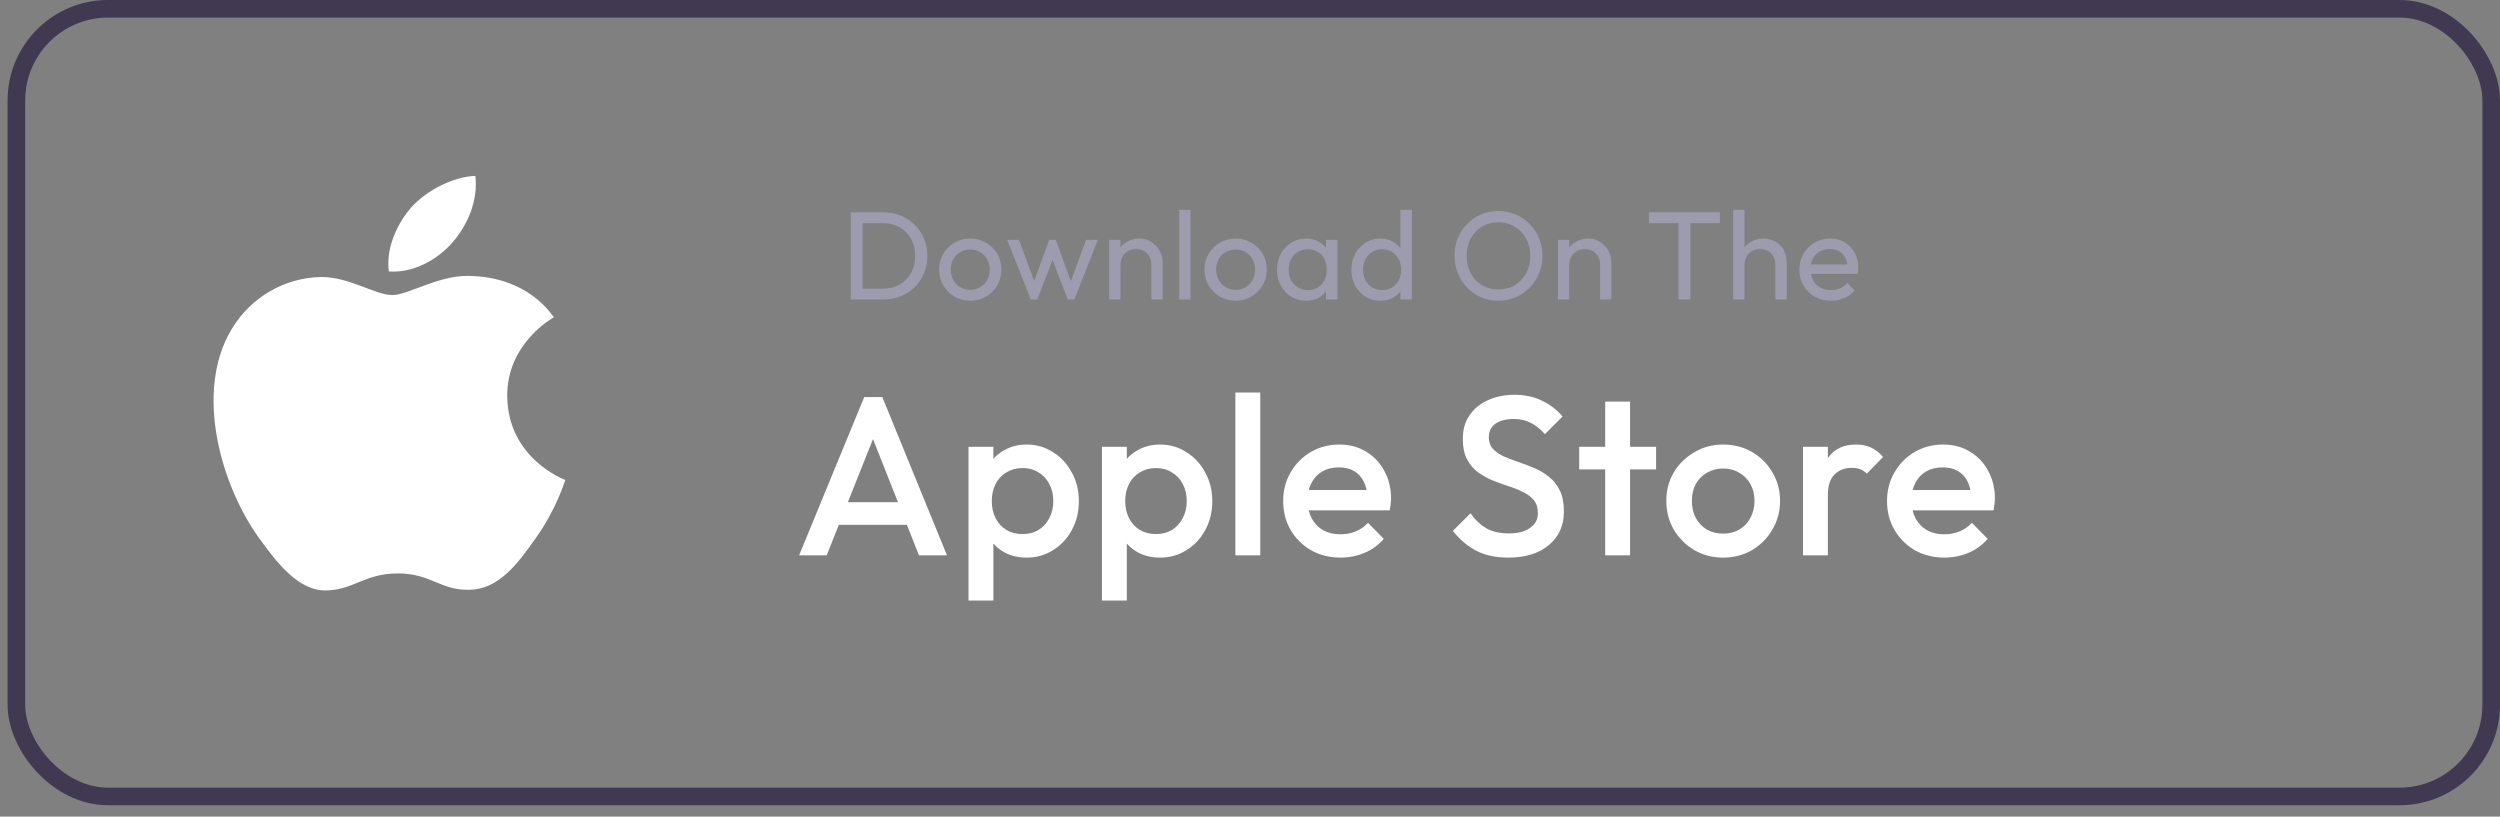 <svg width="199" height="65" viewBox="0 0 199 65" fill="none" xmlns="http://www.w3.org/2000/svg">
<rect x="0" y="0" width="199" height="65" fill="#808080" stroke="none"/>
<rect x="1.304" y="0.7" width="196.996" height="62.697" rx="7.3" stroke="#413851" stroke-width="1.4"/>
<path d="M42.619 42.873C41.186 44.919 39.668 46.915 37.355 46.948C35.043 46.998 34.301 45.645 31.678 45.645C29.038 45.645 28.227 46.915 26.035 46.998C23.774 47.08 22.066 44.82 20.616 42.824C17.665 38.748 15.405 31.241 18.442 26.193C19.943 23.685 22.635 22.101 25.552 22.052C27.761 22.018 29.866 23.487 31.229 23.487C32.575 23.487 35.129 21.721 37.804 21.985C38.926 22.035 42.066 22.414 44.085 25.252C43.93 25.351 40.341 27.364 40.375 31.538C40.427 36.521 44.948 38.187 45 38.204C44.948 38.319 44.275 40.58 42.619 42.873ZM32.765 16.475C34.025 15.105 36.113 14.066 37.839 14C38.063 15.93 37.252 17.877 36.044 19.263C34.853 20.666 32.886 21.755 30.953 21.606C30.694 19.709 31.661 17.729 32.765 16.475Z" fill="white"/>
<path d="M68.34 23.839V22.979H70.27C70.784 22.979 71.234 22.869 71.62 22.649C72.007 22.423 72.307 22.113 72.52 21.719C72.74 21.326 72.85 20.873 72.85 20.359C72.85 19.853 72.74 19.403 72.52 19.009C72.3 18.616 71.997 18.309 71.61 18.089C71.224 17.869 70.777 17.759 70.27 17.759H68.35V16.899H70.29C70.797 16.899 71.263 16.986 71.69 17.159C72.124 17.333 72.497 17.576 72.81 17.889C73.13 18.203 73.377 18.569 73.55 18.989C73.73 19.409 73.82 19.869 73.82 20.369C73.82 20.863 73.73 21.323 73.55 21.749C73.377 22.169 73.133 22.536 72.82 22.849C72.507 23.163 72.133 23.406 71.7 23.579C71.273 23.753 70.81 23.839 70.31 23.839H68.34ZM67.72 23.839V16.899H68.66V23.839H67.72ZM77.233 23.939C76.766 23.939 76.346 23.829 75.972 23.609C75.599 23.389 75.302 23.093 75.082 22.719C74.862 22.339 74.752 21.916 74.752 21.449C74.752 20.989 74.862 20.576 75.082 20.209C75.302 19.836 75.599 19.539 75.972 19.319C76.346 19.099 76.766 18.989 77.233 18.989C77.692 18.989 78.109 19.099 78.483 19.319C78.862 19.533 79.162 19.826 79.382 20.199C79.603 20.573 79.713 20.989 79.713 21.449C79.713 21.916 79.603 22.339 79.382 22.719C79.162 23.093 78.862 23.389 78.483 23.609C78.109 23.829 77.692 23.939 77.233 23.939ZM77.233 23.069C77.532 23.069 77.799 22.999 78.032 22.859C78.266 22.719 78.449 22.529 78.582 22.289C78.716 22.043 78.782 21.763 78.782 21.449C78.782 21.143 78.713 20.869 78.573 20.629C78.439 20.389 78.256 20.203 78.022 20.069C77.796 19.929 77.532 19.859 77.233 19.859C76.933 19.859 76.666 19.929 76.433 20.069C76.199 20.203 76.016 20.389 75.882 20.629C75.749 20.869 75.683 21.143 75.683 21.449C75.683 21.763 75.749 22.043 75.882 22.289C76.016 22.529 76.199 22.719 76.433 22.859C76.666 22.999 76.933 23.069 77.233 23.069ZM82.05 23.839L80.17 19.089H81.11L82.47 22.789H82.17L83.52 19.089H84.04L85.39 22.789H85.09L86.45 19.089H87.39L85.52 23.839H84.99L83.62 20.249H83.95L82.57 23.839H82.05ZM91.65 23.839V21.069C91.65 20.709 91.537 20.413 91.31 20.179C91.083 19.946 90.79 19.829 90.43 19.829C90.19 19.829 89.977 19.883 89.79 19.989C89.603 20.096 89.457 20.243 89.35 20.429C89.243 20.616 89.19 20.829 89.19 21.069L88.82 20.859C88.82 20.499 88.9 20.179 89.06 19.899C89.22 19.619 89.443 19.399 89.73 19.239C90.016 19.073 90.34 18.989 90.7 18.989C91.06 18.989 91.376 19.079 91.65 19.259C91.93 19.439 92.15 19.676 92.31 19.969C92.47 20.256 92.55 20.563 92.55 20.889V23.839H91.65ZM88.29 23.839V19.089H89.19V23.839H88.29ZM93.868 23.839V16.699H94.768V23.839H93.868ZM98.355 23.939C97.888 23.939 97.469 23.829 97.095 23.609C96.722 23.389 96.425 23.093 96.205 22.719C95.985 22.339 95.875 21.916 95.875 21.449C95.875 20.989 95.985 20.576 96.205 20.209C96.425 19.836 96.722 19.539 97.095 19.319C97.469 19.099 97.888 18.989 98.355 18.989C98.815 18.989 99.232 19.099 99.605 19.319C99.985 19.533 100.285 19.826 100.505 20.199C100.725 20.573 100.835 20.989 100.835 21.449C100.835 21.916 100.725 22.339 100.505 22.719C100.285 23.093 99.985 23.389 99.605 23.609C99.232 23.829 98.815 23.939 98.355 23.939ZM98.355 23.069C98.655 23.069 98.922 22.999 99.155 22.859C99.388 22.719 99.572 22.529 99.705 22.289C99.838 22.043 99.905 21.763 99.905 21.449C99.905 21.143 99.835 20.869 99.695 20.629C99.562 20.389 99.379 20.203 99.145 20.069C98.918 19.929 98.655 19.859 98.355 19.859C98.055 19.859 97.788 19.929 97.555 20.069C97.322 20.203 97.138 20.389 97.005 20.629C96.872 20.869 96.805 21.143 96.805 21.449C96.805 21.763 96.872 22.043 97.005 22.289C97.138 22.529 97.322 22.719 97.555 22.859C97.788 22.999 98.055 23.069 98.355 23.069ZM103.969 23.939C103.536 23.939 103.143 23.833 102.789 23.619C102.436 23.399 102.156 23.103 101.949 22.729C101.749 22.356 101.649 21.936 101.649 21.469C101.649 21.003 101.749 20.583 101.949 20.209C102.156 19.836 102.433 19.539 102.779 19.319C103.133 19.099 103.529 18.989 103.969 18.989C104.329 18.989 104.649 19.066 104.929 19.219C105.216 19.366 105.446 19.573 105.619 19.839C105.793 20.099 105.889 20.403 105.909 20.749V22.179C105.889 22.519 105.793 22.823 105.619 23.089C105.453 23.356 105.226 23.566 104.939 23.719C104.659 23.866 104.336 23.939 103.969 23.939ZM104.119 23.089C104.566 23.089 104.926 22.939 105.199 22.639C105.473 22.333 105.609 21.943 105.609 21.469C105.609 21.143 105.546 20.859 105.419 20.619C105.299 20.373 105.126 20.183 104.899 20.049C104.673 19.909 104.409 19.839 104.109 19.839C103.809 19.839 103.543 19.909 103.309 20.049C103.083 20.189 102.903 20.383 102.769 20.629C102.643 20.869 102.579 21.146 102.579 21.459C102.579 21.779 102.643 22.063 102.769 22.309C102.903 22.549 103.086 22.739 103.319 22.879C103.553 23.019 103.819 23.089 104.119 23.089ZM105.549 23.839V22.559L105.719 21.399L105.549 20.249V19.089H106.459V23.839H105.549ZM109.88 23.939C109.44 23.939 109.046 23.833 108.7 23.619C108.353 23.399 108.076 23.103 107.87 22.729C107.67 22.356 107.57 21.936 107.57 21.469C107.57 21.003 107.67 20.583 107.87 20.209C108.076 19.836 108.353 19.539 108.7 19.319C109.046 19.099 109.44 18.989 109.88 18.989C110.233 18.989 110.553 19.066 110.84 19.219C111.126 19.366 111.356 19.573 111.53 19.839C111.71 20.099 111.81 20.403 111.83 20.749V22.179C111.81 22.519 111.713 22.823 111.54 23.089C111.366 23.356 111.136 23.566 110.85 23.719C110.563 23.866 110.24 23.939 109.88 23.939ZM110.03 23.089C110.33 23.089 110.59 23.019 110.81 22.879C111.036 22.739 111.213 22.549 111.34 22.309C111.466 22.063 111.53 21.783 111.53 21.469C111.53 21.143 111.463 20.859 111.33 20.619C111.203 20.379 111.026 20.189 110.8 20.049C110.58 19.909 110.32 19.839 110.02 19.839C109.72 19.839 109.456 19.909 109.23 20.049C109.003 20.189 108.823 20.383 108.69 20.629C108.563 20.869 108.5 21.146 108.5 21.459C108.5 21.779 108.563 22.063 108.69 22.309C108.823 22.549 109.003 22.739 109.23 22.879C109.463 23.019 109.73 23.089 110.03 23.089ZM112.38 23.839H111.47V22.559L111.64 21.399L111.47 20.249V16.699H112.38V23.839ZM119.29 23.939C118.797 23.939 118.337 23.849 117.91 23.669C117.483 23.483 117.11 23.226 116.79 22.899C116.47 22.566 116.22 22.183 116.04 21.749C115.867 21.316 115.78 20.853 115.78 20.359C115.78 19.859 115.867 19.396 116.04 18.969C116.22 18.536 116.467 18.156 116.78 17.829C117.1 17.503 117.47 17.249 117.89 17.069C118.317 16.889 118.777 16.799 119.27 16.799C119.763 16.799 120.22 16.889 120.64 17.069C121.067 17.249 121.44 17.503 121.76 17.829C122.08 18.156 122.33 18.536 122.51 18.969C122.69 19.403 122.78 19.869 122.78 20.369C122.78 20.863 122.69 21.326 122.51 21.759C122.33 22.193 122.08 22.573 121.76 22.899C121.447 23.226 121.077 23.483 120.65 23.669C120.23 23.849 119.777 23.939 119.29 23.939ZM119.27 23.039C119.77 23.039 120.207 22.926 120.58 22.699C120.96 22.466 121.26 22.149 121.48 21.749C121.7 21.343 121.81 20.879 121.81 20.359C121.81 19.973 121.747 19.619 121.62 19.299C121.493 18.973 121.317 18.689 121.09 18.449C120.863 18.209 120.597 18.026 120.29 17.899C119.983 17.766 119.643 17.699 119.27 17.699C118.777 17.699 118.34 17.813 117.96 18.039C117.587 18.266 117.29 18.579 117.07 18.979C116.857 19.379 116.75 19.839 116.75 20.359C116.75 20.746 116.81 21.106 116.93 21.439C117.057 21.766 117.23 22.049 117.45 22.289C117.677 22.523 117.943 22.706 118.25 22.839C118.563 22.973 118.903 23.039 119.27 23.039ZM127.369 23.839V21.069C127.369 20.709 127.256 20.413 127.029 20.179C126.803 19.946 126.509 19.829 126.149 19.829C125.909 19.829 125.696 19.883 125.509 19.989C125.323 20.096 125.176 20.243 125.069 20.429C124.963 20.616 124.909 20.829 124.909 21.069L124.539 20.859C124.539 20.499 124.619 20.179 124.779 19.899C124.939 19.619 125.163 19.399 125.449 19.239C125.736 19.073 126.059 18.989 126.419 18.989C126.779 18.989 127.096 19.079 127.369 19.259C127.649 19.439 127.869 19.676 128.029 19.969C128.189 20.256 128.269 20.563 128.269 20.889V23.839H127.369ZM124.009 23.839V19.089H124.909V23.839H124.009ZM133.612 23.839V17.099H134.552V23.839H133.612ZM131.252 17.759V16.899H136.902V17.759H131.252ZM141.322 23.839V21.069C141.322 20.709 141.208 20.413 140.982 20.179C140.755 19.946 140.462 19.829 140.102 19.829C139.862 19.829 139.648 19.883 139.462 19.989C139.275 20.096 139.128 20.243 139.022 20.429C138.915 20.616 138.862 20.829 138.862 21.069L138.492 20.859C138.492 20.499 138.572 20.179 138.732 19.899C138.892 19.619 139.115 19.399 139.402 19.239C139.688 19.073 140.012 18.989 140.372 18.989C140.732 18.989 141.048 19.069 141.322 19.229C141.602 19.389 141.822 19.613 141.982 19.899C142.142 20.186 142.222 20.516 142.222 20.889V23.839H141.322ZM137.962 23.839V16.699H138.862V23.839H137.962ZM145.74 23.939C145.267 23.939 144.84 23.833 144.46 23.619C144.08 23.399 143.78 23.103 143.56 22.729C143.34 22.356 143.23 21.933 143.23 21.459C143.23 20.993 143.337 20.573 143.55 20.199C143.77 19.826 144.064 19.533 144.43 19.319C144.804 19.099 145.22 18.989 145.68 18.989C146.12 18.989 146.507 19.089 146.84 19.289C147.18 19.489 147.444 19.766 147.63 20.119C147.824 20.473 147.92 20.873 147.92 21.319C147.92 21.386 147.917 21.459 147.91 21.539C147.904 21.613 147.89 21.699 147.87 21.799H143.86V21.049H147.39L147.06 21.339C147.06 21.019 147.004 20.749 146.89 20.529C146.777 20.303 146.617 20.129 146.41 20.009C146.204 19.883 145.954 19.819 145.66 19.819C145.354 19.819 145.084 19.886 144.85 20.019C144.617 20.153 144.437 20.339 144.31 20.579C144.184 20.819 144.12 21.103 144.12 21.429C144.12 21.763 144.187 22.056 144.32 22.309C144.454 22.556 144.644 22.749 144.89 22.889C145.137 23.023 145.42 23.089 145.74 23.089C146.007 23.089 146.25 23.043 146.47 22.949C146.697 22.856 146.89 22.716 147.05 22.529L147.63 23.119C147.404 23.386 147.124 23.589 146.79 23.729C146.464 23.869 146.114 23.939 145.74 23.939Z" fill="#9D9CAE"/>
<path d="M63.608 44.205L68.792 31.605H70.232L75.38 44.205H73.148L69.116 33.999H69.872L65.804 44.205H63.608ZM66.164 41.775V39.975H72.842V41.775H66.164ZM81.719 44.385C81.059 44.385 80.471 44.247 79.955 43.971C79.439 43.683 79.031 43.293 78.731 42.801C78.443 42.309 78.299 41.751 78.299 41.127V38.643C78.299 38.019 78.449 37.461 78.749 36.969C79.049 36.477 79.457 36.093 79.973 35.817C80.489 35.529 81.071 35.385 81.719 35.385C82.499 35.385 83.201 35.589 83.825 35.997C84.461 36.393 84.959 36.933 85.319 37.617C85.691 38.289 85.877 39.051 85.877 39.903C85.877 40.743 85.691 41.505 85.319 42.189C84.959 42.861 84.461 43.395 83.825 43.791C83.201 44.187 82.499 44.385 81.719 44.385ZM81.395 42.513C81.875 42.513 82.295 42.405 82.655 42.189C83.027 41.961 83.315 41.649 83.519 41.253C83.735 40.857 83.843 40.401 83.843 39.885C83.843 39.369 83.735 38.913 83.519 38.517C83.315 38.121 83.027 37.815 82.655 37.599C82.295 37.371 81.875 37.257 81.395 37.257C80.915 37.257 80.489 37.371 80.117 37.599C79.745 37.815 79.457 38.121 79.253 38.517C79.049 38.913 78.947 39.369 78.947 39.885C78.947 40.401 79.049 40.857 79.253 41.253C79.457 41.649 79.745 41.961 80.117 42.189C80.489 42.405 80.915 42.513 81.395 42.513ZM77.093 47.805V35.565H79.073V37.887L78.731 39.993L79.073 42.081V47.805H77.093ZM92.34 44.385C91.68 44.385 91.092 44.247 90.576 43.971C90.06 43.683 89.652 43.293 89.352 42.801C89.064 42.309 88.92 41.751 88.92 41.127V38.643C88.92 38.019 89.07 37.461 89.37 36.969C89.67 36.477 90.078 36.093 90.594 35.817C91.11 35.529 91.692 35.385 92.34 35.385C93.12 35.385 93.822 35.589 94.446 35.997C95.082 36.393 95.58 36.933 95.94 37.617C96.312 38.289 96.498 39.051 96.498 39.903C96.498 40.743 96.312 41.505 95.94 42.189C95.58 42.861 95.082 43.395 94.446 43.791C93.822 44.187 93.12 44.385 92.34 44.385ZM92.016 42.513C92.496 42.513 92.916 42.405 93.276 42.189C93.648 41.961 93.936 41.649 94.14 41.253C94.356 40.857 94.464 40.401 94.464 39.885C94.464 39.369 94.356 38.913 94.14 38.517C93.936 38.121 93.648 37.815 93.276 37.599C92.916 37.371 92.496 37.257 92.016 37.257C91.536 37.257 91.11 37.371 90.738 37.599C90.366 37.815 90.078 38.121 89.874 38.517C89.67 38.913 89.568 39.369 89.568 39.885C89.568 40.401 89.67 40.857 89.874 41.253C90.078 41.649 90.366 41.961 90.738 42.189C91.11 42.405 91.536 42.513 92.016 42.513ZM87.714 47.805V35.565H89.694V37.887L89.352 39.993L89.694 42.081V47.805H87.714ZM98.336 44.205V31.245H100.316V44.205H98.336ZM106.713 44.385C105.849 44.385 105.069 44.193 104.373 43.809C103.689 43.413 103.143 42.873 102.735 42.189C102.339 41.505 102.141 40.737 102.141 39.885C102.141 39.033 102.339 38.271 102.735 37.599C103.131 36.915 103.665 36.375 104.337 35.979C105.021 35.583 105.777 35.385 106.605 35.385C107.409 35.385 108.117 35.571 108.729 35.943C109.353 36.315 109.839 36.825 110.187 37.473C110.547 38.121 110.727 38.859 110.727 39.687C110.727 39.831 110.715 39.981 110.691 40.137C110.679 40.281 110.655 40.443 110.619 40.623H103.527V39.003H109.593L108.855 39.651C108.831 39.123 108.729 38.679 108.549 38.319C108.369 37.959 108.111 37.683 107.775 37.491C107.451 37.299 107.049 37.203 106.569 37.203C106.065 37.203 105.627 37.311 105.255 37.527C104.883 37.743 104.595 38.049 104.391 38.445C104.187 38.829 104.085 39.291 104.085 39.831C104.085 40.371 104.193 40.845 104.409 41.253C104.625 41.661 104.931 41.979 105.327 42.207C105.723 42.423 106.179 42.531 106.695 42.531C107.139 42.531 107.547 42.453 107.919 42.297C108.303 42.141 108.627 41.913 108.891 41.613L110.151 42.891C109.731 43.383 109.221 43.755 108.621 44.007C108.021 44.259 107.385 44.385 106.713 44.385ZM120.058 44.385C119.062 44.385 118.216 44.205 117.52 43.845C116.824 43.485 116.2 42.957 115.648 42.261L117.052 40.857C117.4 41.361 117.814 41.757 118.294 42.045C118.774 42.321 119.386 42.459 120.13 42.459C120.826 42.459 121.378 42.315 121.786 42.027C122.206 41.739 122.416 41.343 122.416 40.839C122.416 40.419 122.308 40.077 122.092 39.813C121.876 39.549 121.588 39.333 121.228 39.165C120.88 38.985 120.49 38.829 120.058 38.697C119.638 38.553 119.212 38.397 118.78 38.229C118.36 38.049 117.97 37.827 117.61 37.563C117.262 37.299 116.98 36.957 116.764 36.537C116.548 36.117 116.44 35.583 116.44 34.935C116.44 34.191 116.62 33.561 116.98 33.045C117.352 32.517 117.85 32.115 118.474 31.839C119.098 31.563 119.794 31.425 120.562 31.425C121.39 31.425 122.128 31.587 122.776 31.911C123.436 32.235 123.97 32.649 124.378 33.153L122.974 34.557C122.614 34.149 122.236 33.849 121.84 33.657C121.456 33.453 121.012 33.351 120.508 33.351C119.884 33.351 119.392 33.477 119.032 33.729C118.684 33.981 118.51 34.335 118.51 34.791C118.51 35.175 118.618 35.487 118.834 35.727C119.05 35.955 119.332 36.153 119.68 36.321C120.04 36.477 120.43 36.627 120.85 36.771C121.282 36.915 121.708 37.077 122.128 37.257C122.56 37.437 122.95 37.671 123.298 37.959C123.658 38.235 123.946 38.595 124.162 39.039C124.378 39.483 124.486 40.041 124.486 40.713C124.486 41.841 124.084 42.735 123.28 43.395C122.488 44.055 121.414 44.385 120.058 44.385ZM127.774 44.205V31.965H129.754V44.205H127.774ZM125.704 37.365V35.565H131.824V37.365H125.704ZM137.157 44.385C136.317 44.385 135.555 44.187 134.871 43.791C134.187 43.383 133.641 42.837 133.233 42.153C132.837 41.469 132.639 40.707 132.639 39.867C132.639 39.027 132.837 38.271 133.233 37.599C133.641 36.927 134.187 36.393 134.871 35.997C135.555 35.589 136.317 35.385 137.157 35.385C138.009 35.385 138.777 35.583 139.461 35.979C140.145 36.375 140.685 36.915 141.081 37.599C141.489 38.271 141.693 39.027 141.693 39.867C141.693 40.707 141.489 41.469 141.081 42.153C140.685 42.837 140.145 43.383 139.461 43.791C138.777 44.187 138.009 44.385 137.157 44.385ZM137.157 42.477C137.649 42.477 138.081 42.369 138.453 42.153C138.837 41.925 139.131 41.613 139.335 41.217C139.551 40.821 139.659 40.371 139.659 39.867C139.659 39.363 139.551 38.919 139.335 38.535C139.119 38.151 138.825 37.851 138.453 37.635C138.081 37.407 137.649 37.293 137.157 37.293C136.677 37.293 136.245 37.407 135.861 37.635C135.489 37.851 135.195 38.151 134.979 38.535C134.775 38.919 134.673 39.363 134.673 39.867C134.673 40.371 134.775 40.821 134.979 41.217C135.195 41.613 135.489 41.925 135.861 42.153C136.245 42.369 136.677 42.477 137.157 42.477ZM143.519 44.205V35.565H145.499V44.205H143.519ZM145.499 39.399L144.815 39.057C144.815 37.965 145.055 37.083 145.535 36.411C146.027 35.727 146.765 35.385 147.749 35.385C148.181 35.385 148.571 35.463 148.919 35.619C149.267 35.775 149.591 36.027 149.891 36.375L148.595 37.707C148.439 37.539 148.265 37.419 148.073 37.347C147.881 37.275 147.659 37.239 147.407 37.239C146.855 37.239 146.399 37.413 146.039 37.761C145.679 38.109 145.499 38.655 145.499 39.399ZM154.78 44.385C153.916 44.385 153.136 44.193 152.44 43.809C151.756 43.413 151.21 42.873 150.802 42.189C150.406 41.505 150.208 40.737 150.208 39.885C150.208 39.033 150.406 38.271 150.802 37.599C151.198 36.915 151.732 36.375 152.404 35.979C153.088 35.583 153.844 35.385 154.672 35.385C155.476 35.385 156.184 35.571 156.796 35.943C157.42 36.315 157.906 36.825 158.254 37.473C158.614 38.121 158.794 38.859 158.794 39.687C158.794 39.831 158.782 39.981 158.758 40.137C158.746 40.281 158.722 40.443 158.686 40.623H151.594V39.003H157.66L156.922 39.651C156.898 39.123 156.796 38.679 156.616 38.319C156.436 37.959 156.178 37.683 155.842 37.491C155.518 37.299 155.116 37.203 154.636 37.203C154.132 37.203 153.694 37.311 153.322 37.527C152.95 37.743 152.662 38.049 152.458 38.445C152.254 38.829 152.152 39.291 152.152 39.831C152.152 40.371 152.26 40.845 152.476 41.253C152.692 41.661 152.998 41.979 153.394 42.207C153.79 42.423 154.246 42.531 154.762 42.531C155.206 42.531 155.614 42.453 155.986 42.297C156.37 42.141 156.694 41.913 156.958 41.613L158.218 42.891C157.798 43.383 157.288 43.755 156.688 44.007C156.088 44.259 155.452 44.385 154.78 44.385Z" fill="white"/>
</svg>
